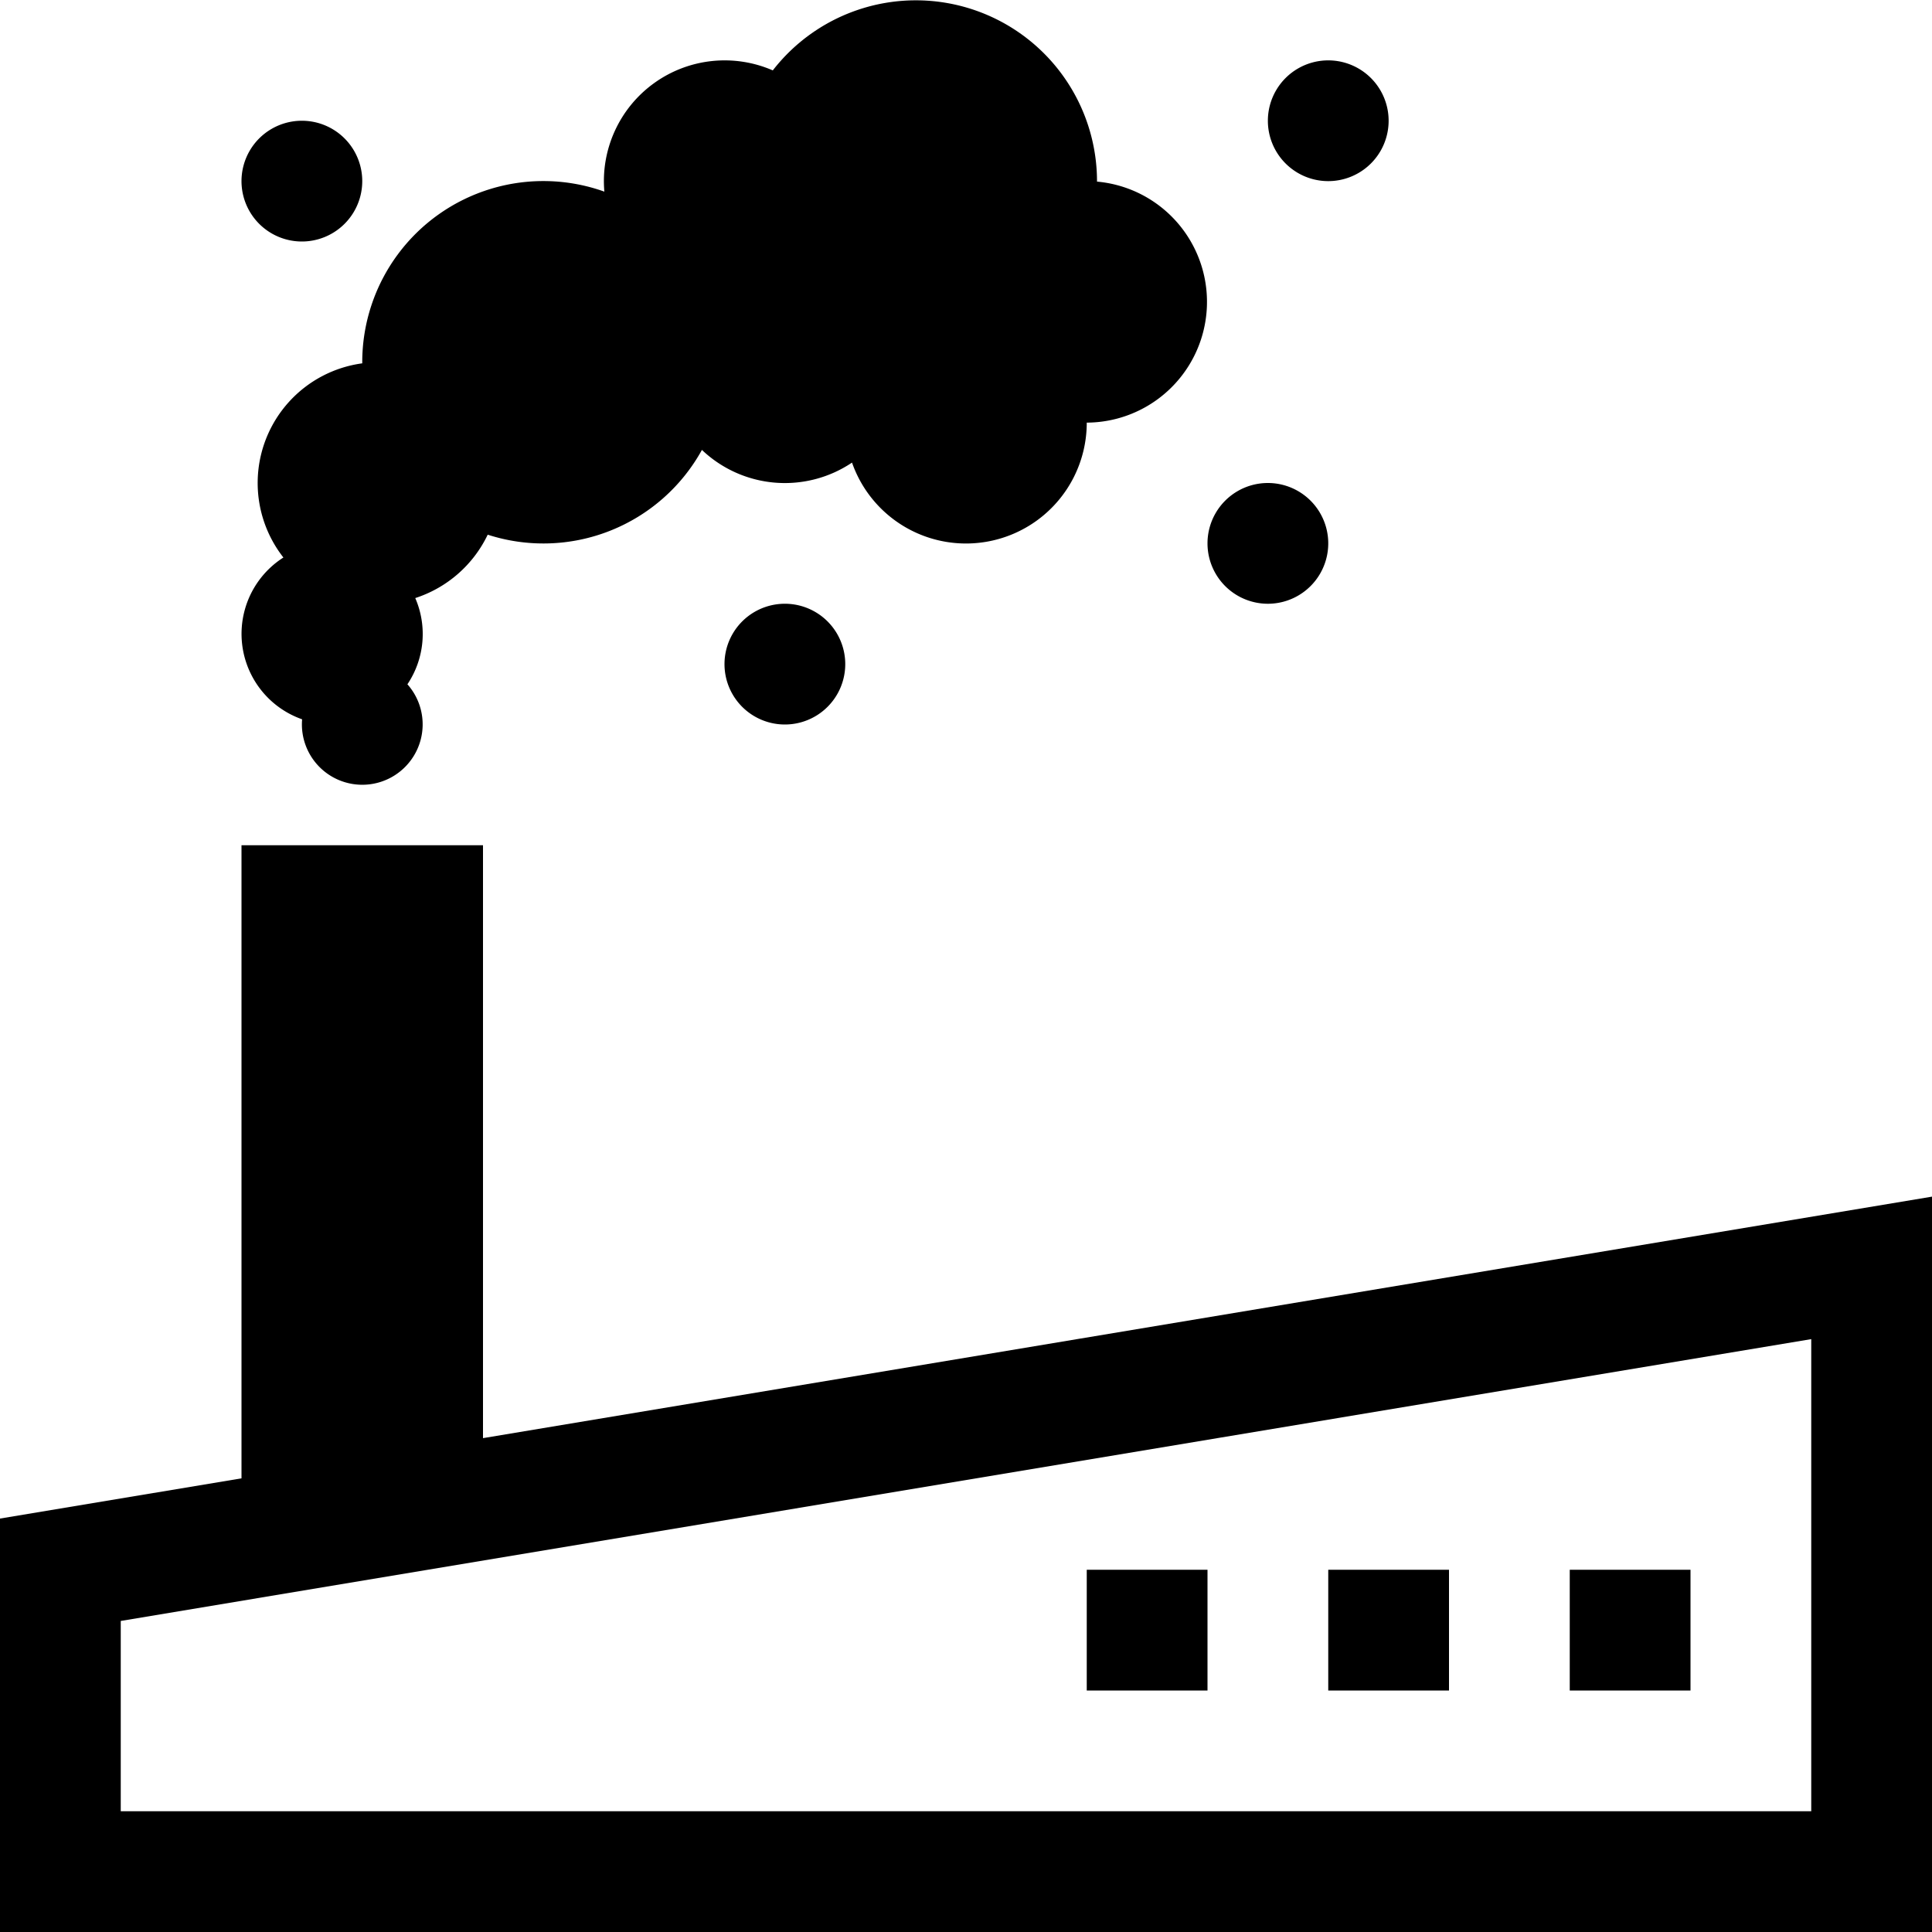 <svg xmlns="http://www.w3.org/2000/svg" width="16" height="16" class="qi-1273" viewBox="0 0 16 16"><path d="M9.085 1.504V1.5A1.5 1.5 0 0 0 6.4.583a1 1 0 0 0-1.395 1.004A1.5 1.5 0 0 0 3 3v.009a1 1 0 0 0-.653 1.608.75.75 0 0 0 .155 1.34.5.5 0 1 0 .872-.29.747.747 0 0 0 .065-.714 1.01 1.01 0 0 0 .6-.525 1.499 1.499 0 0 0 1.774-.702.997.997 0 0 0 1.243.105A1 1 0 0 0 9 3.5a1 1 0 0 0 .085-1.996ZM11 4.5a.5.5 0 1 1-1 0 .5.5 0 0 1 1 0Zm0-3a.5.5 0 1 0 0-1 .5.5 0 0 0 0 1Zm-8 0a.5.5 0 1 1-1 0 .5.5 0 0 1 1 0Z"/><path d="M6.5 6a.5.5 0 1 0 0-1 .5.5 0 0 0 0 1ZM2 7h2v4.91l12-2V16H0v-3.424l2-.333V7Zm13 4.09L1 13.424V15h14v-3.91ZM10 14H9v-1h1v1Zm2 0h-1v-1h1v1Zm2 0h-1v-1h1v1Z"/></svg>